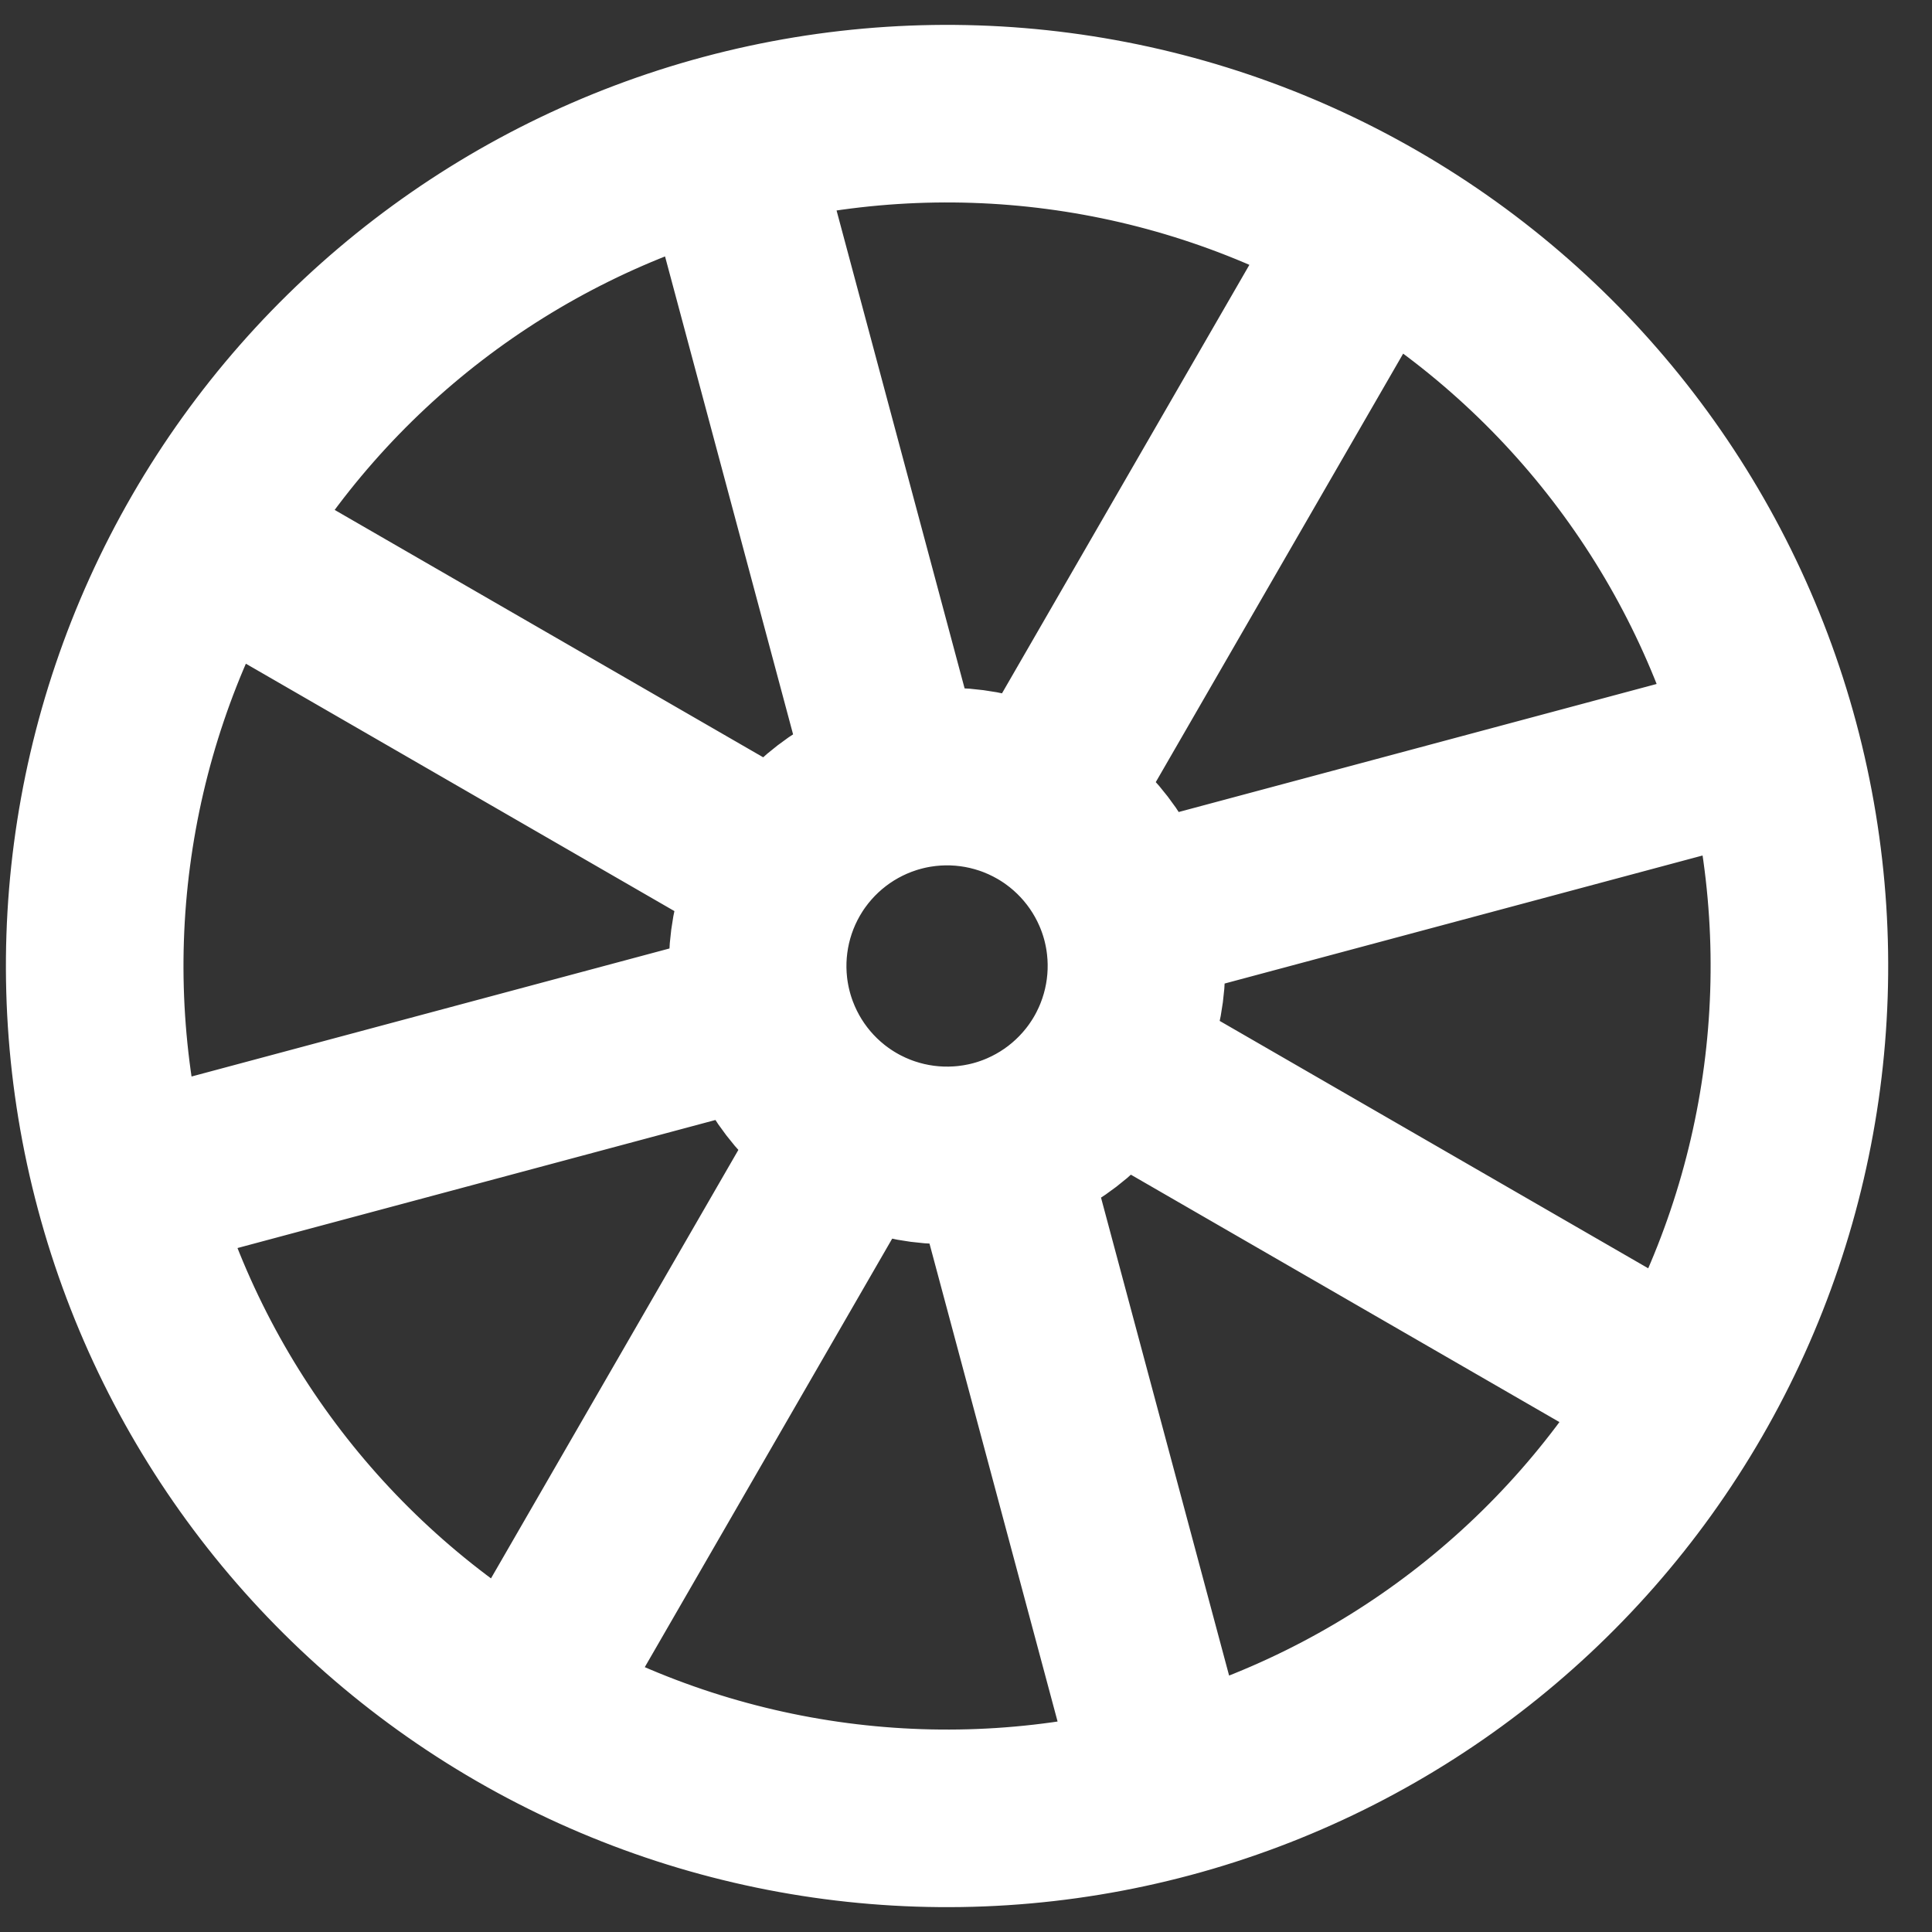 <svg width="34" height="34" viewBox="0 0 34 34" fill="none" xmlns="http://www.w3.org/2000/svg">
<rect x="0" y="0" width="34" height="34" fill="#333333" stroke="none"/>
<path d="M29.657 24.5C27.668 27.945 24.392 30.459 20.549 31.489M29.657 24.5C31.646 21.055 32.185 16.961 31.156 13.118M29.657 24.5L19.553 18.667M20.549 31.489C16.706 32.519 12.612 31.979 9.167 29.99M20.549 31.489L17.529 20.22M9.167 29.99C5.721 28.001 3.207 24.725 2.178 20.882M9.167 29.99L15 19.887M31.156 13.118C30.126 9.275 27.612 5.999 24.167 4.01M31.156 13.118L19.887 16.137M24.167 4.01C20.722 2.021 16.627 1.482 12.785 2.511M24.167 4.01L18.334 14.113M19.553 18.667C19.111 19.432 18.383 19.991 17.529 20.22M19.553 18.667C19.995 17.901 20.115 16.991 19.887 16.137M2.178 20.882C1.148 17.039 1.687 12.945 3.676 9.5M2.178 20.882L13.447 17.863M3.676 9.5C5.666 6.055 8.942 3.541 12.785 2.511M3.676 9.5L13.78 15.333M15 19.887C15.766 20.329 16.675 20.448 17.529 20.22M15 19.887C14.234 19.445 13.676 18.717 13.447 17.863M12.785 2.511L15.804 13.78M13.78 15.333C13.338 16.099 13.218 17.009 13.447 17.863M13.78 15.333C14.222 14.568 14.95 14.009 15.804 13.78M18.334 14.113C19.099 14.555 19.658 15.283 19.887 16.137M18.334 14.113C17.568 13.671 16.658 13.551 15.804 13.78" stroke="white" stroke-width="3.125" stroke-linecap="round" stroke-linejoin="round"/>
</svg>
